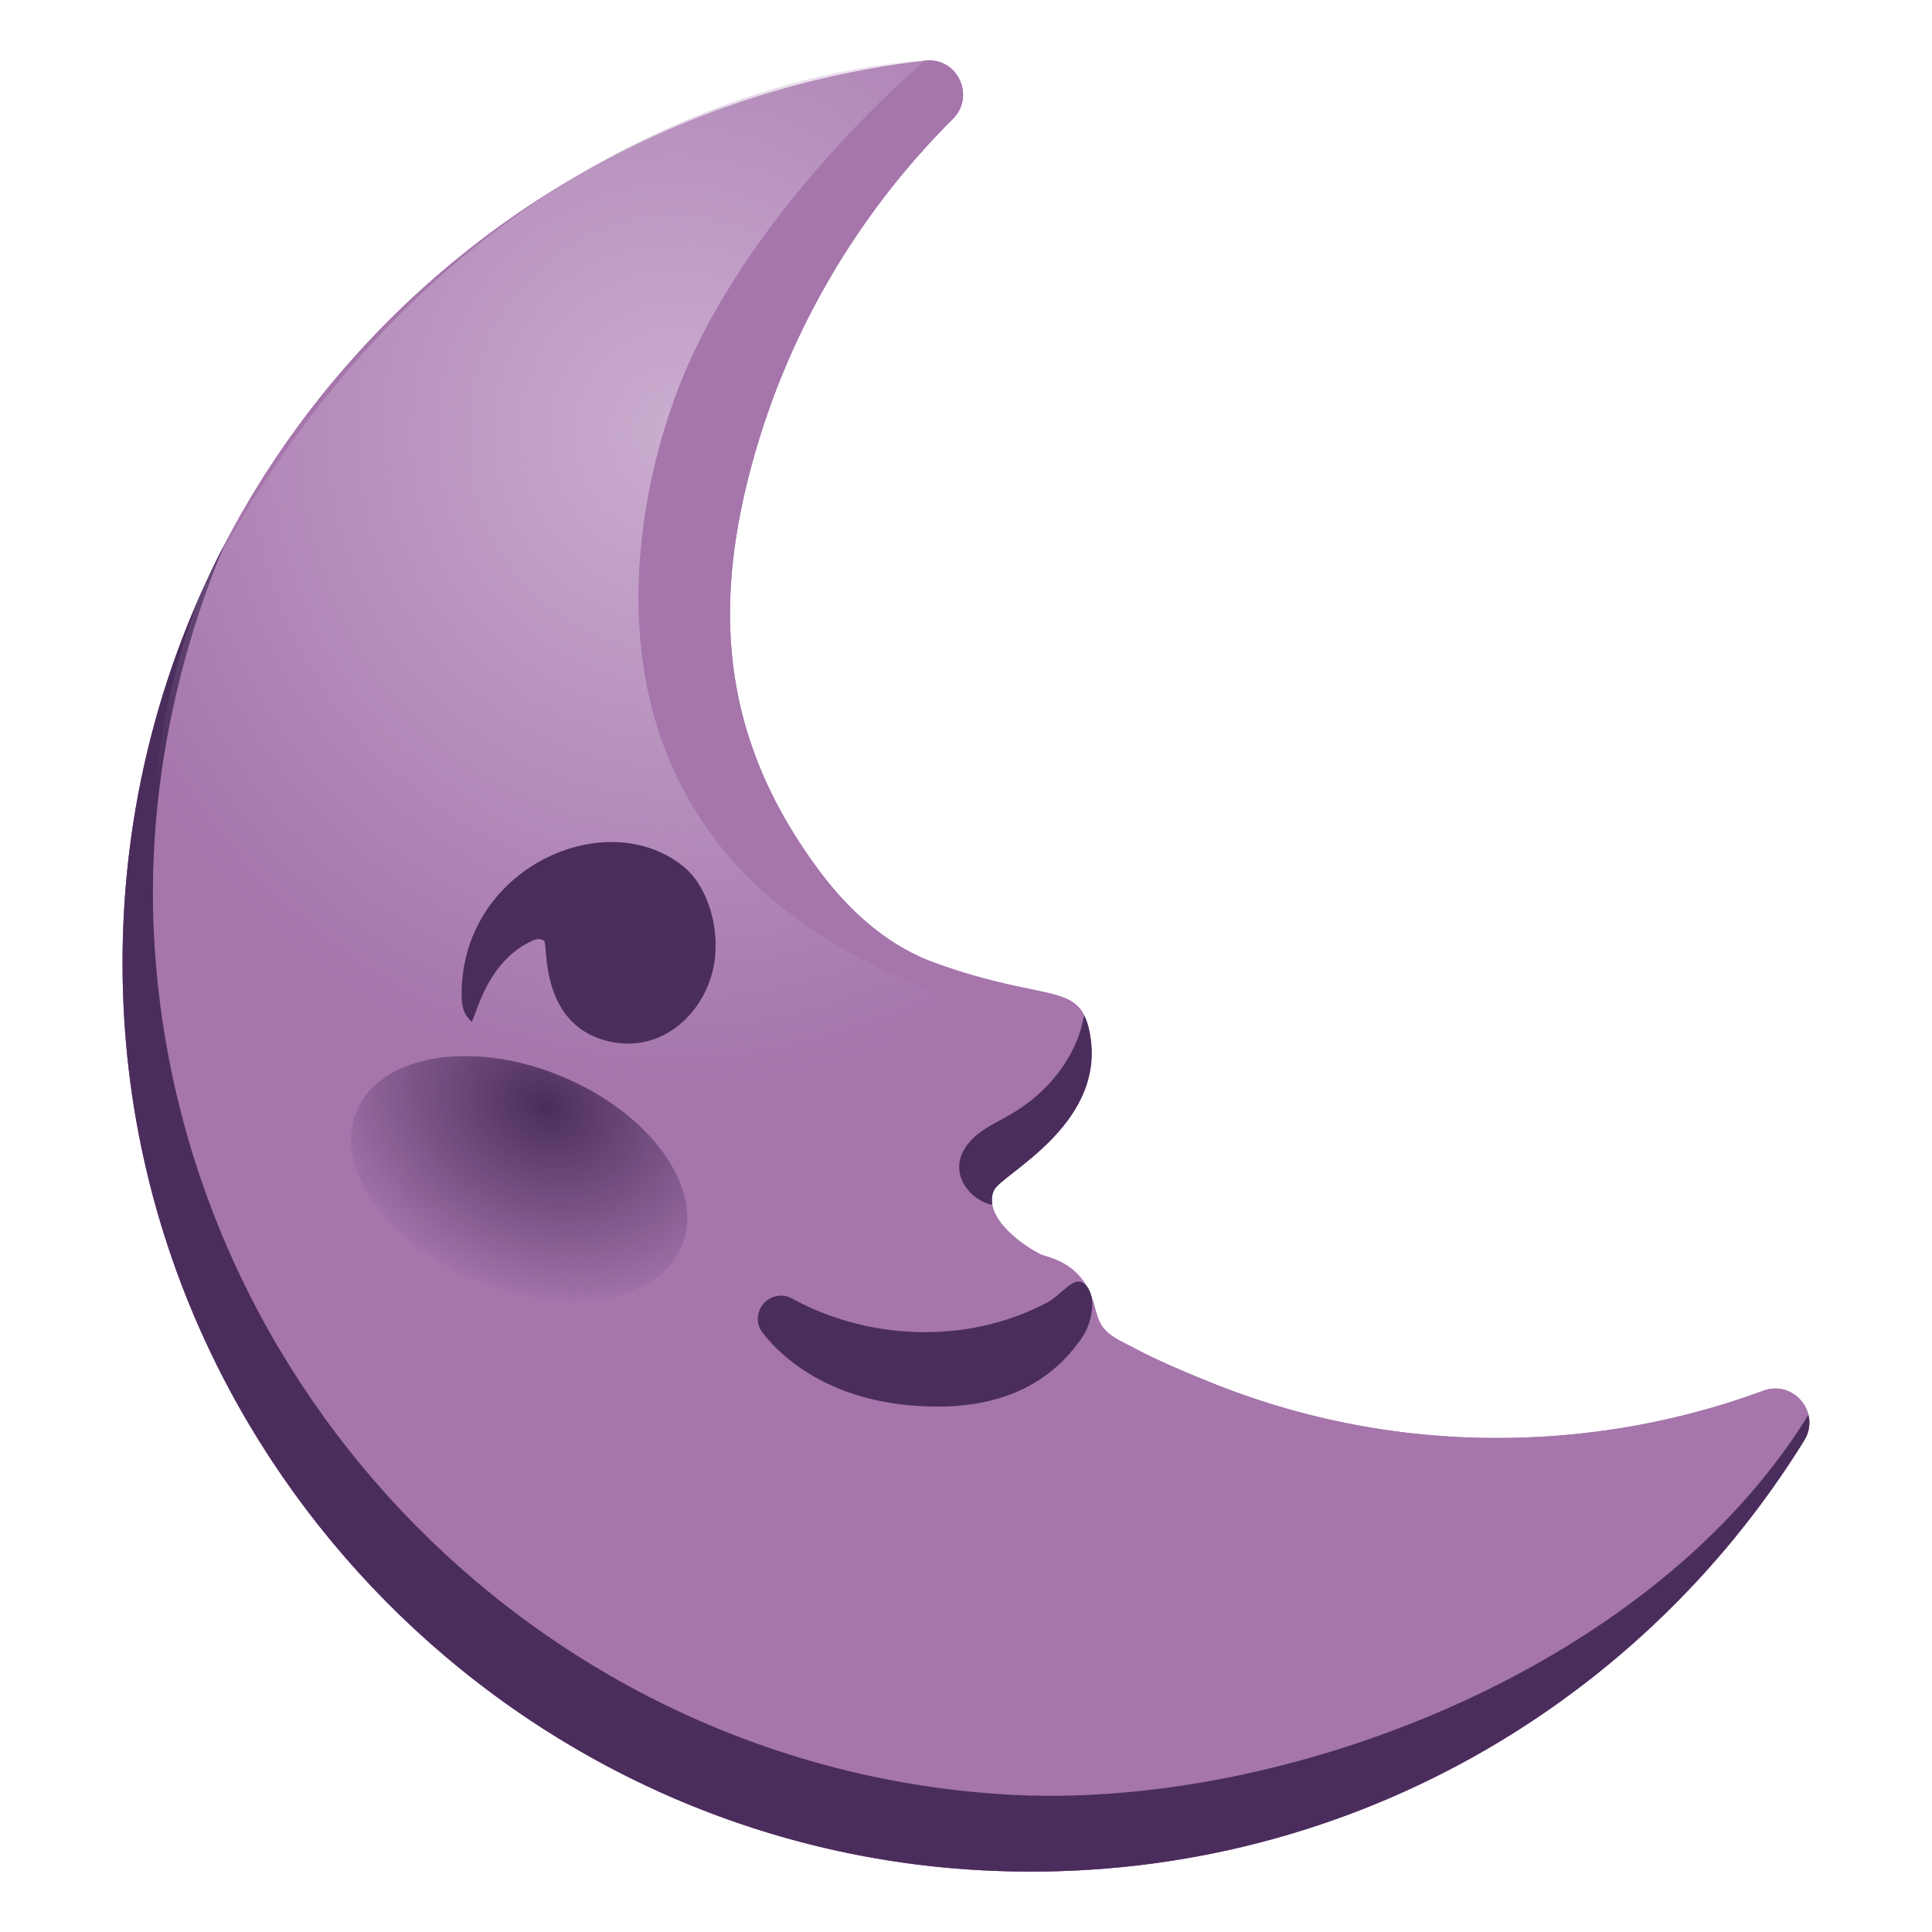 <svg xmlns="http://www.w3.org/2000/svg" width="96" height="96" viewBox="0 0 128 128">
	<defs>
		<path id="notoLastQuarterMoonFace0" fill="#a575ac" d="M97.69 95.25a50.5 50.5 0 0 1-17.33-3.6c-1.79-.72-3.58-1.47-5.28-2.37c-.66-.35-1.49-.69-1.97-1.29c-.43-.54-.51-1.27-.73-1.91c-.87-2.54-2.99-2.75-3.47-2.99c-1.3-.66-3.8-2.51-3.07-4.22c.47-1.09 7.77-4.5 6.28-10.76c-.73-3.05-2.98-1.7-10.24-4.34c-3.11-1.13-5.66-3.46-7.63-6.12c-6.55-8.81-7.17-17.68-4.12-28c2.42-8.2 6.93-15.73 12.99-21.76c1.53-1.52.31-4.12-1.83-3.87C30.41 7.61 6.67 34.56 8.19 66.73c1.45 30.56 26.09 55.44 56.63 57.17c23.08 1.3 43.53-10.4 54.71-28.46c1.13-1.83-.69-4.04-2.71-3.3c-5.93 2.19-12.39 3.3-19.13 3.11" />
	</defs>
	<use href="#notoLastQuarterMoonFace0" />
	<use href="#notoLastQuarterMoonFace0" />
	<path fill="#4a2d5c" d="M111.32 103.59c-12.13 10.53-30.16 16.12-44.5 15.31c-30.54-1.73-55.18-26.61-56.63-57.17c-.41-8.73 1.3-17.54 4.69-25.67c-4.74 9.11-7.22 19.58-6.69 30.67c1.45 30.56 26.09 55.44 56.63 57.17c23.08 1.3 43.53-10.4 54.71-28.46c.35-.56.42-1.16.28-1.7c-2.24 3.64-5.14 6.93-8.49 9.85" />
	<radialGradient id="notoLastQuarterMoonFace1" cx="44.647" cy="28.696" r="40.935" gradientTransform="matrix(1 0 0 1.055 0 -1.586)" gradientUnits="userSpaceOnUse">
		<stop offset="0" stop-color="#caadcf" />
		<stop offset="1" stop-color="#caadcf" stop-opacity="0" />
	</radialGradient>
	<path fill="url(#notoLastQuarterMoonFace1)" d="M61.29 4.02S49.07 14.17 44.65 26.51c-3.63 10.14-6.27 30.8 17.73 39.31L45.17 82.55c-.6-.5.05-6.82-10.78-12.14c-3.32-1.63-10.67 1.46-14.15.23c-16.74-5.94-7.71-29.92-6.58-32.1C31.36 4.62 61.29 4.02 61.29 4.02" />
	<path fill="#4a2d5c" d="M40.68 69.06c3.5.61 6.3-2.29 6.68-5.53c.3-2.59-.73-4.97-1.96-6.02c-5.14-4.39-15.08.01-14.81 8.69c.02.56.22 1.15.67 1.49c.38-.73 1.07-4.05 4.08-5.4c.22-.1.51-.1.71.04c.27.19-.38 5.86 4.63 6.73m21.46 24.13c-6.52 0-10.05-2.89-11.61-4.88c-.54-.68-.38-1.67.32-2.18c.47-.34 1.1-.39 1.61-.11c4.83 2.67 11.37 3.17 16.86.31c1.09-.57 1.85-1.94 2.59-1.22c.75.72.51 2.48-.28 3.59c-1.28 1.83-3.87 4.49-9.49 4.49" />
	<path fill="#4a2d5c" d="M65.75 79.83c-.06-.32-.04-.64.1-.96c.47-1.09 7.77-4.5 6.28-10.76c-.08-.32-.17-.58-.29-.81l-.03.02c-.48 2.75-2.43 5.11-4.85 6.51c-.73.42-1.5.77-2.16 1.29s-1.21 1.26-1.25 2.1c-.06 1.07.75 2.06 1.74 2.47c.15.07.3.1.46.14" />
	<radialGradient id="notoLastQuarterMoonFace2" cx="-2352.885" cy="72.755" r="16.135" gradientTransform="matrix(-.92 -.392 -.313 .735 -2105.814 -902.55)" gradientUnits="userSpaceOnUse">
		<stop offset="0" stop-color="#4a2d5c" />
		<stop offset="1" stop-color="#4a2d5c" stop-opacity="0" />
	</radialGradient>
	<path fill="url(#notoLastQuarterMoonFace2)" d="M45.17 82.55c-1.55 3.75-7.63 4.79-13.58 2.32c-5.95-2.46-9.52-7.5-7.97-11.24c1.55-3.75 7.63-4.79 13.58-2.32c5.95 2.46 9.52 7.49 7.97 11.24" />
</svg>